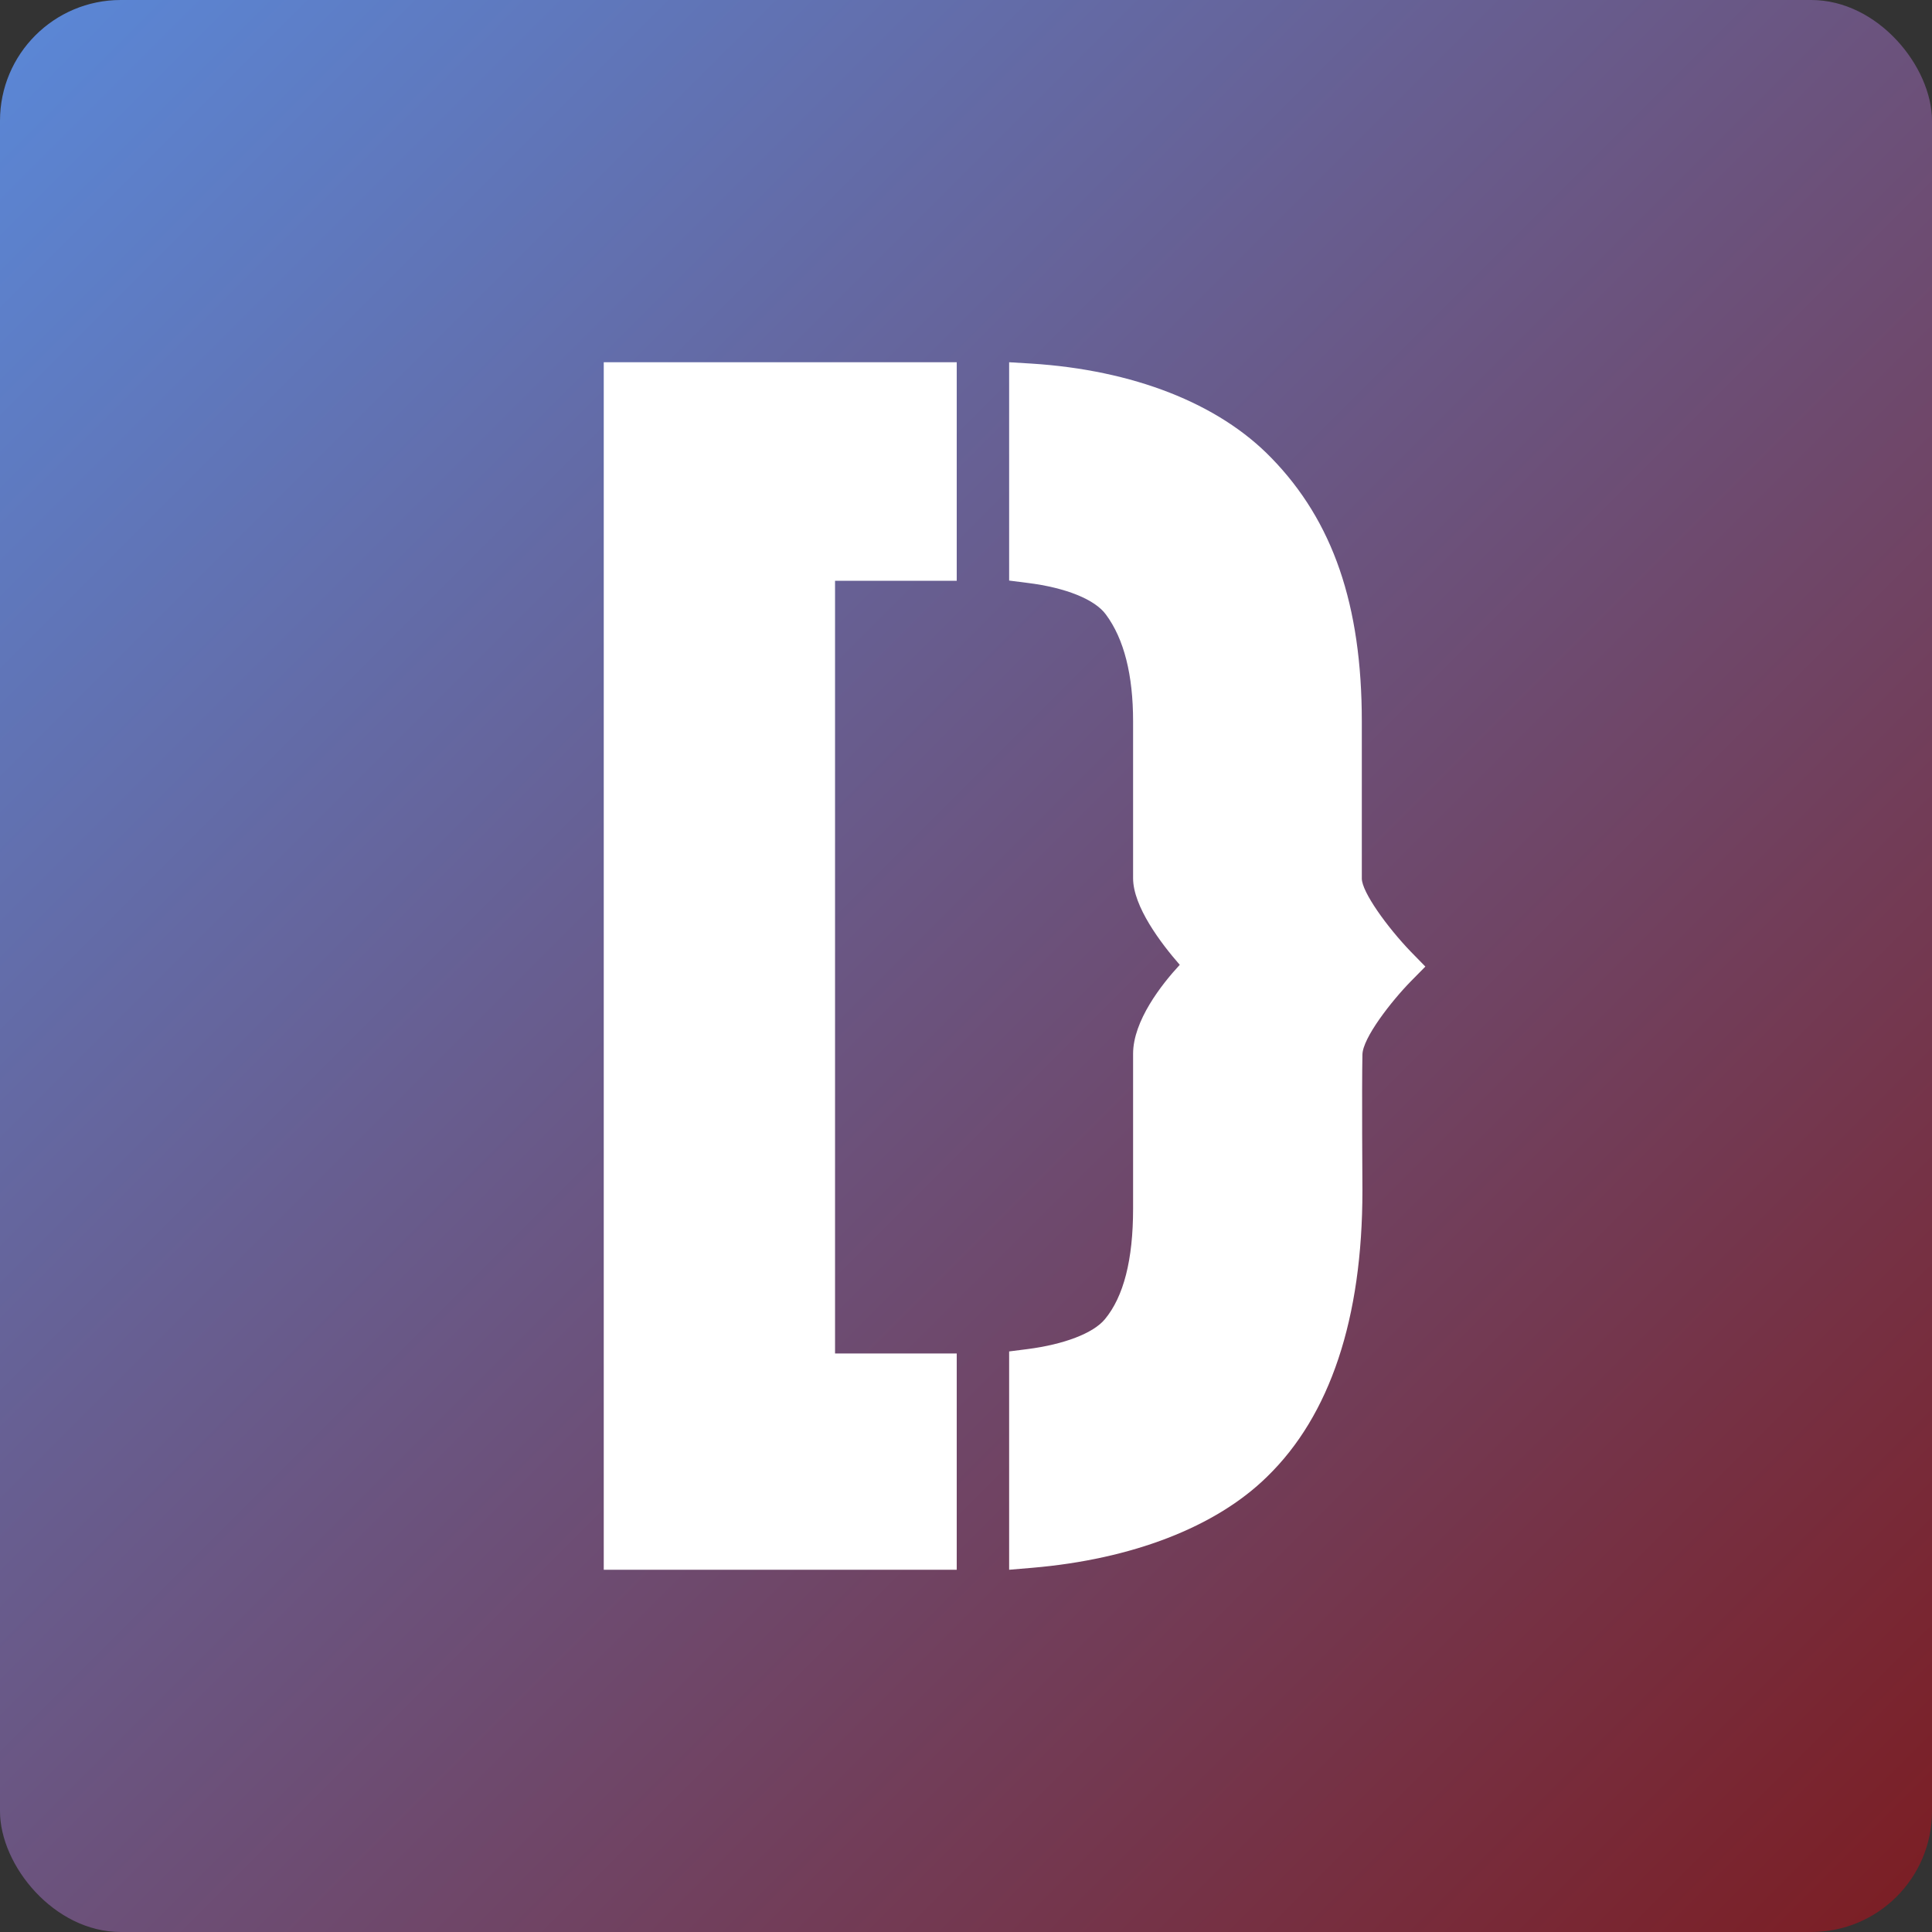 <svg width="64" height="64" viewBox="0 0 64 64" fill="none" xmlns="http://www.w3.org/2000/svg">
<rect x="0" y="0" width="64" height="64" fill="#333333" stroke="none"/>
<rect width="64" height="64" rx="4" fill="url(#paint0_linear_2_2)"/>
<g clip-path="url(#clip0_2_2)">
<path d="M46.737 32.506L47.217 32.019L46.737 31.528C45.955 30.716 45.112 29.548 45.112 29.101V23.906C45.112 20.035 44.154 17.263 42.117 15.171C40.36 13.354 37.524 12.257 34.164 12.044L33.429 12V19.232L34.042 19.31C35.301 19.466 36.269 19.855 36.634 20.356C37.237 21.168 37.535 22.36 37.535 23.896V29.091C37.535 30.025 38.448 31.237 39.081 31.961C38.472 32.618 37.535 33.819 37.535 34.909V40.04C37.535 41.732 37.223 42.952 36.6 43.702C36.211 44.169 35.247 44.534 34.042 44.69L33.429 44.768V52L34.187 51.936C37.504 51.655 40.279 50.582 41.971 48.92C44.063 46.89 45.132 43.678 45.132 39.444C45.132 39.413 45.109 36.019 45.132 34.939C45.136 34.388 46.094 33.163 46.737 32.506Z" fill="white"/>
<path d="M31.693 19.239V12H20V18.163V19.239V44.835V52H27.662H31.693V44.835H27.662V19.239H31.693Z" fill="white"/>
</g>
<defs>
<linearGradient id="paint0_linear_2_2" x1="0" y1="0" x2="64" y2="64" gradientUnits="userSpaceOnUse">
<stop stop-color="#5A88D8"/>
<stop offset="1" stop-color="#7C1D22"/>
</linearGradient>
<clipPath id="clip0_2_2">
<rect width="27.217" height="40" fill="white" transform="translate(20 12)"/>
</clipPath>
</defs>
</svg>
